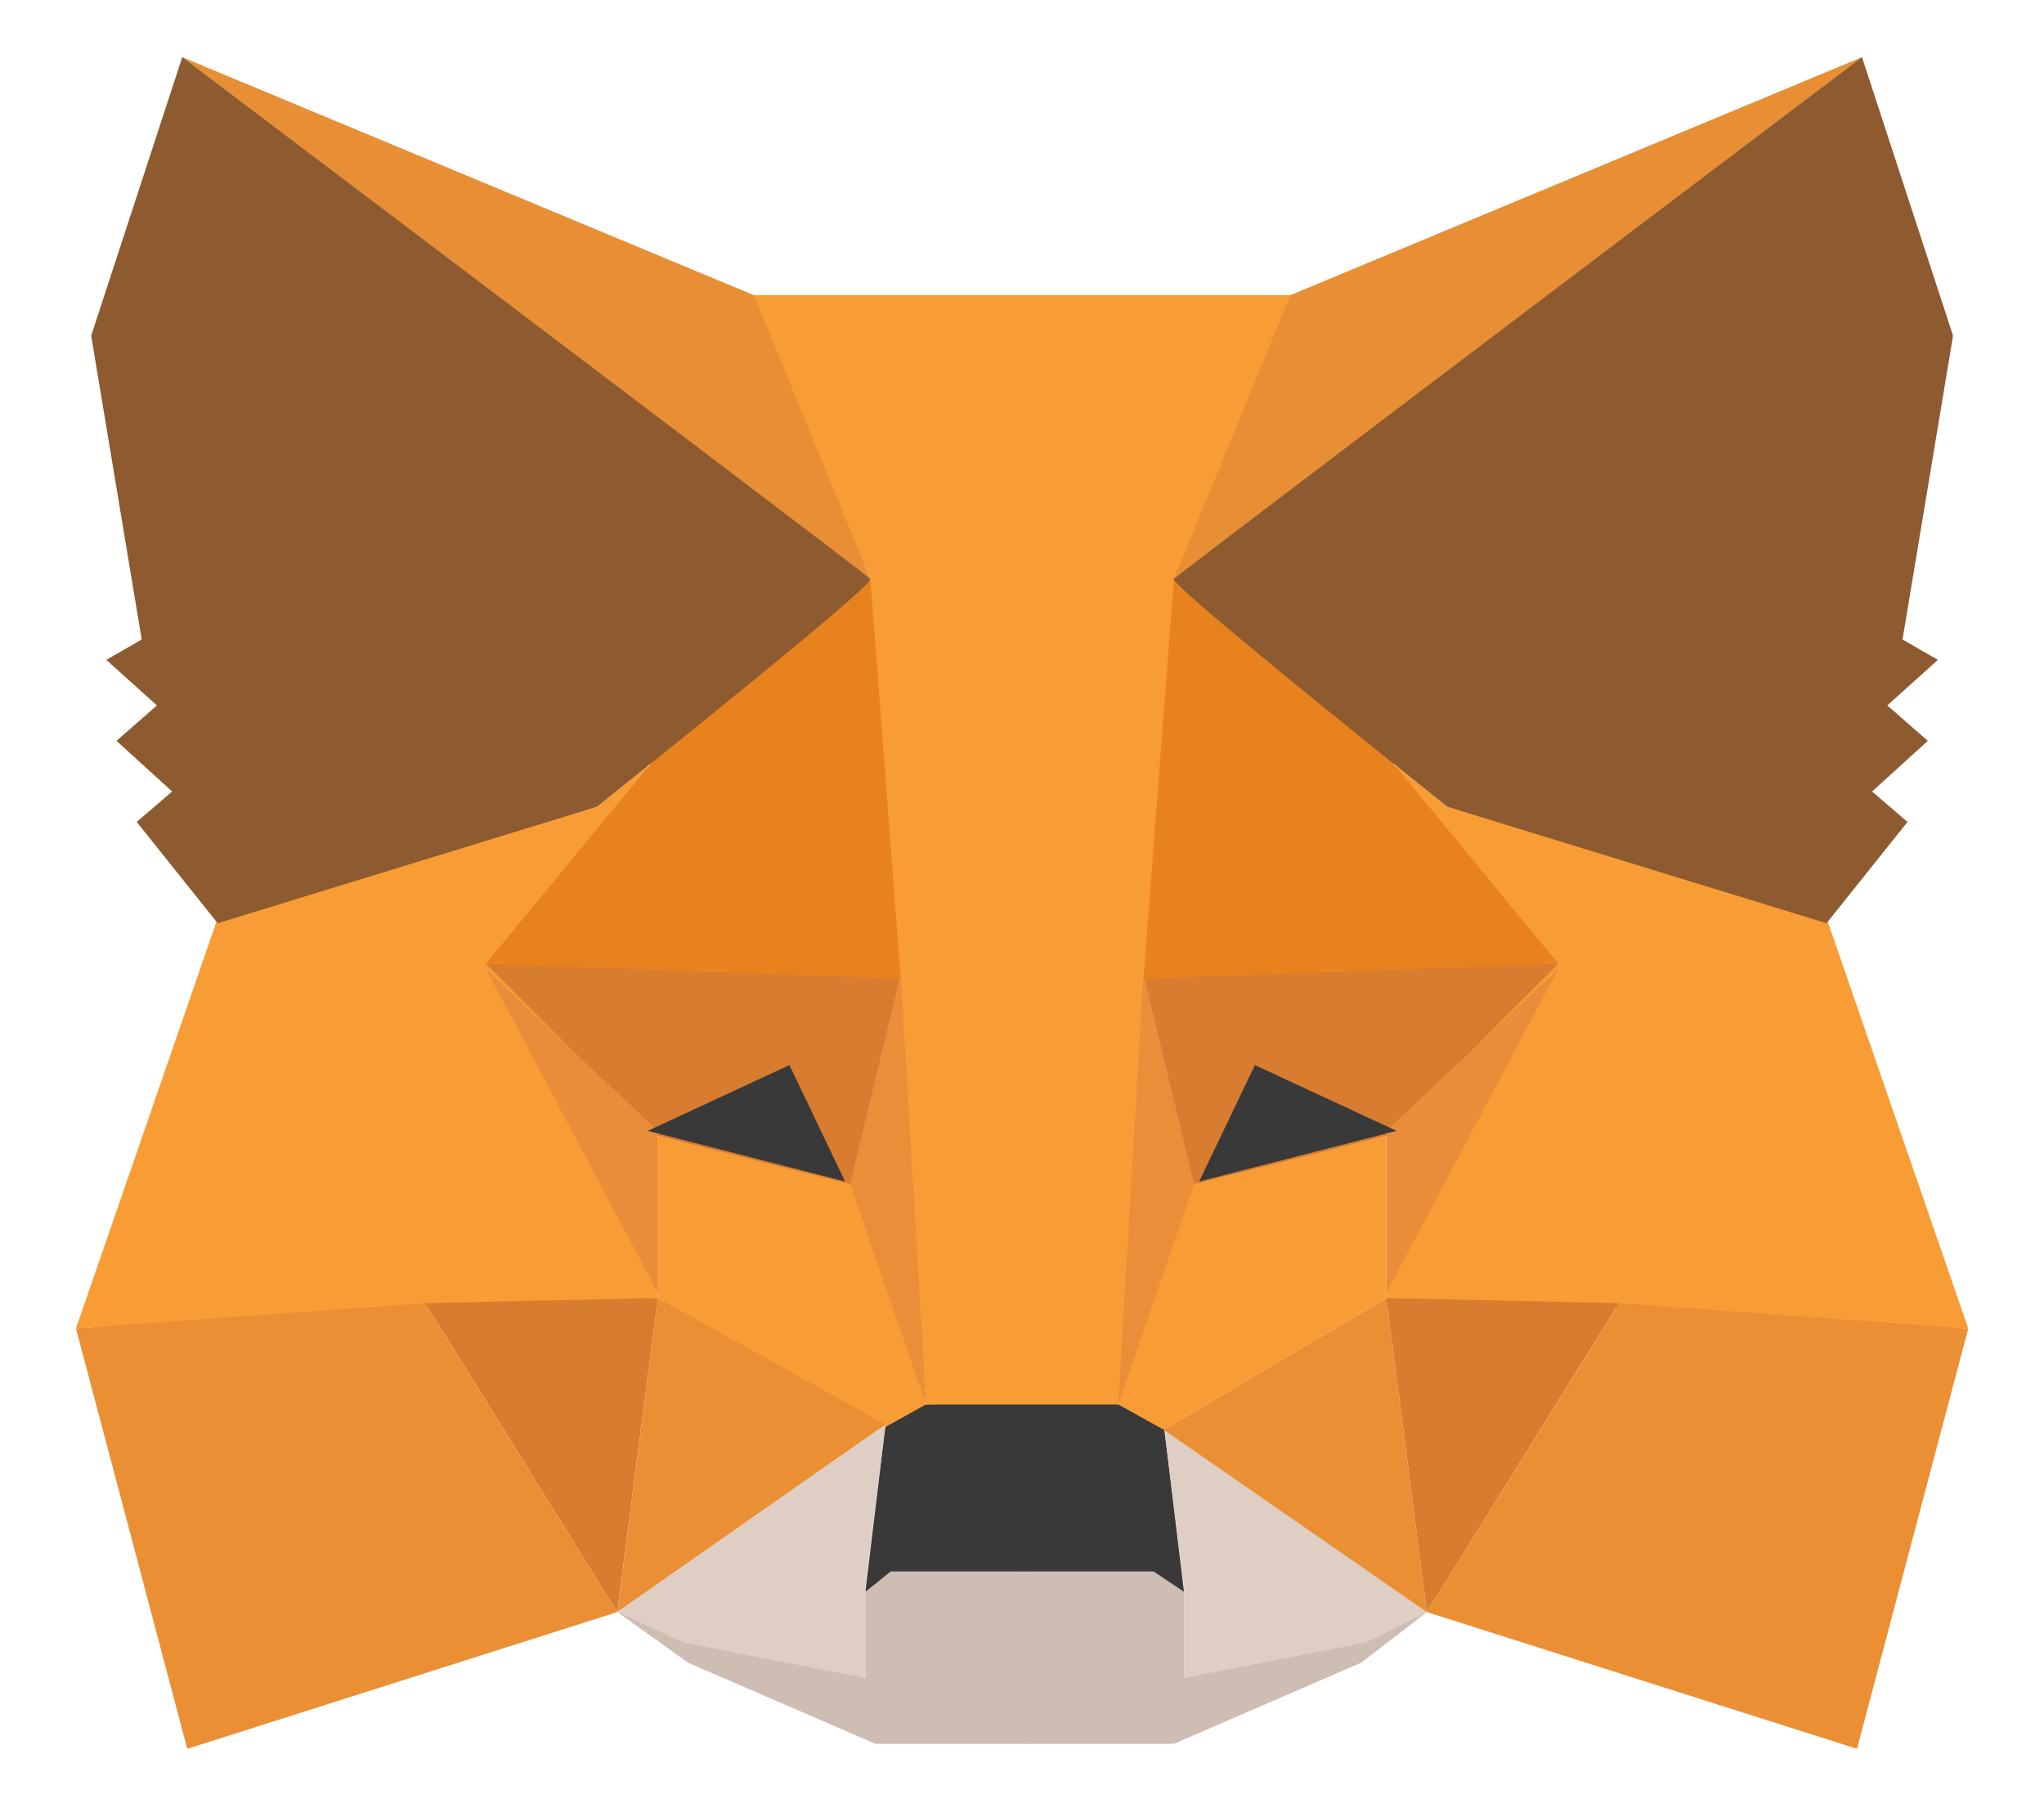 <svg width="18" height="16" viewBox="0 0 18 16" fill="none" xmlns="http://www.w3.org/2000/svg">
<path fill-rule="evenodd" clip-rule="evenodd" d="M5.437 14.194L7.62 14.774V14.016L7.798 13.837H9.046V14.729V15.354H7.709L6.06 14.64L5.437 14.194Z" fill="#CDBDB2"/>
<path fill-rule="evenodd" clip-rule="evenodd" d="M12.566 14.194L10.427 14.774V14.016L10.249 13.837H9.001V14.729V15.354H10.338L11.986 14.64L12.566 14.194Z" fill="#CDBDB2"/>
<path fill-rule="evenodd" clip-rule="evenodd" d="M7.798 12.544L7.62 14.016L7.843 13.837H10.16L10.427 14.016L10.249 12.544L9.892 12.321L8.11 12.366L7.798 12.544Z" fill="#393939"/>
<path fill-rule="evenodd" clip-rule="evenodd" d="M6.595 2.599L7.664 5.096L8.154 12.366H9.892L10.427 5.096L11.407 2.599H6.595Z" fill="#F89C35"/>
<path fill-rule="evenodd" clip-rule="evenodd" d="M1.917 8.084L0.669 11.697L3.788 11.518H5.793V9.957L5.704 6.746L5.258 7.103L1.917 8.084Z" fill="#F89D35"/>
<path fill-rule="evenodd" clip-rule="evenodd" d="M4.278 8.486L7.932 8.575L7.531 10.448L5.793 10.002L4.278 8.486Z" fill="#D87C30"/>
<path fill-rule="evenodd" clip-rule="evenodd" d="M4.278 8.53L5.793 9.957V11.384L4.278 8.53Z" fill="#EA8D3A"/>
<path fill-rule="evenodd" clip-rule="evenodd" d="M5.793 10.002L7.575 10.448L8.154 12.366L7.753 12.589L5.793 11.429V10.002Z" fill="#F89D35"/>
<path fill-rule="evenodd" clip-rule="evenodd" d="M5.793 11.429L5.437 14.194L7.798 12.544L5.793 11.429Z" fill="#EB8F35"/>
<path fill-rule="evenodd" clip-rule="evenodd" d="M7.932 8.575L8.155 12.366L7.486 10.426L7.932 8.575Z" fill="#EA8E3A"/>
<path fill-rule="evenodd" clip-rule="evenodd" d="M3.743 11.474L5.793 11.429L5.436 14.194L3.743 11.474Z" fill="#D87C30"/>
<path fill-rule="evenodd" clip-rule="evenodd" d="M1.649 15.398L5.436 14.194L3.743 11.474L0.669 11.697L1.649 15.398Z" fill="#EB8F35"/>
<path fill-rule="evenodd" clip-rule="evenodd" d="M7.665 5.096L5.749 6.702L4.278 8.486L7.932 8.619L7.665 5.096Z" fill="#E8821E"/>
<path fill-rule="evenodd" clip-rule="evenodd" d="M5.437 14.194L7.798 12.544L7.62 13.971V14.774L6.016 14.462L5.437 14.194Z" fill="#DFCEC3"/>
<path fill-rule="evenodd" clip-rule="evenodd" d="M12.565 14.194L10.248 12.544L10.426 13.971V14.774L12.03 14.462L12.565 14.194Z" fill="#DFCEC3"/>
<path fill-rule="evenodd" clip-rule="evenodd" d="M6.952 9.378L7.442 10.403L5.704 9.957L6.952 9.378Z" fill="#393939"/>
<path fill-rule="evenodd" clip-rule="evenodd" d="M1.604 0.503L7.664 5.096L6.639 2.599L1.604 0.503Z" fill="#E88F35"/>
<path fill-rule="evenodd" clip-rule="evenodd" d="M1.605 0.503L0.803 2.956L1.248 5.631L0.936 5.81L1.382 6.211L1.026 6.523L1.516 6.969L1.204 7.237L1.917 8.129L5.258 7.103C6.892 5.795 7.694 5.126 7.664 5.096C7.635 5.066 5.615 3.535 1.605 0.503Z" fill="#8E5A30"/>
<path fill-rule="evenodd" clip-rule="evenodd" d="M16.085 8.084L17.333 11.697L14.214 11.518H12.209V9.957L12.298 6.746L12.744 7.103L16.085 8.084Z" fill="#F89D35"/>
<path fill-rule="evenodd" clip-rule="evenodd" d="M13.724 8.486L10.07 8.575L10.471 10.448L12.209 10.002L13.724 8.486Z" fill="#D87C30"/>
<path fill-rule="evenodd" clip-rule="evenodd" d="M13.724 8.53L12.209 9.957V11.384L13.724 8.53Z" fill="#EA8D3A"/>
<path fill-rule="evenodd" clip-rule="evenodd" d="M12.209 10.002L10.427 10.448L9.848 12.366L10.249 12.589L12.209 11.429V10.002Z" fill="#F89D35"/>
<path fill-rule="evenodd" clip-rule="evenodd" d="M12.209 11.429L12.565 14.194L10.248 12.589L12.209 11.429Z" fill="#EB8F35"/>
<path fill-rule="evenodd" clip-rule="evenodd" d="M10.07 8.575L9.848 12.366L10.516 10.426L10.07 8.575Z" fill="#EA8E3A"/>
<path fill-rule="evenodd" clip-rule="evenodd" d="M14.258 11.474L12.209 11.429L12.565 14.194L14.258 11.474Z" fill="#D87C30"/>
<path fill-rule="evenodd" clip-rule="evenodd" d="M16.353 15.398L12.565 14.194L14.259 11.474L17.333 11.697L16.353 15.398Z" fill="#EB8F35"/>
<path fill-rule="evenodd" clip-rule="evenodd" d="M10.338 5.096L12.254 6.702L13.724 8.486L10.07 8.619L10.338 5.096Z" fill="#E8821E"/>
<path fill-rule="evenodd" clip-rule="evenodd" d="M11.051 9.378L10.56 10.403L12.298 9.957L11.051 9.378Z" fill="#393939"/>
<path fill-rule="evenodd" clip-rule="evenodd" d="M16.398 0.503L10.338 5.096L11.363 2.599L16.398 0.503Z" fill="#E88F35"/>
<path fill-rule="evenodd" clip-rule="evenodd" d="M16.397 0.503L17.199 2.956L16.754 5.631L17.066 5.81L16.62 6.211L16.977 6.523L16.486 6.969L16.798 7.237L16.085 8.129L12.744 7.103C11.11 5.795 10.308 5.126 10.338 5.096C10.367 5.066 12.387 3.535 16.397 0.503Z" fill="#8E5A30"/>
</svg>
